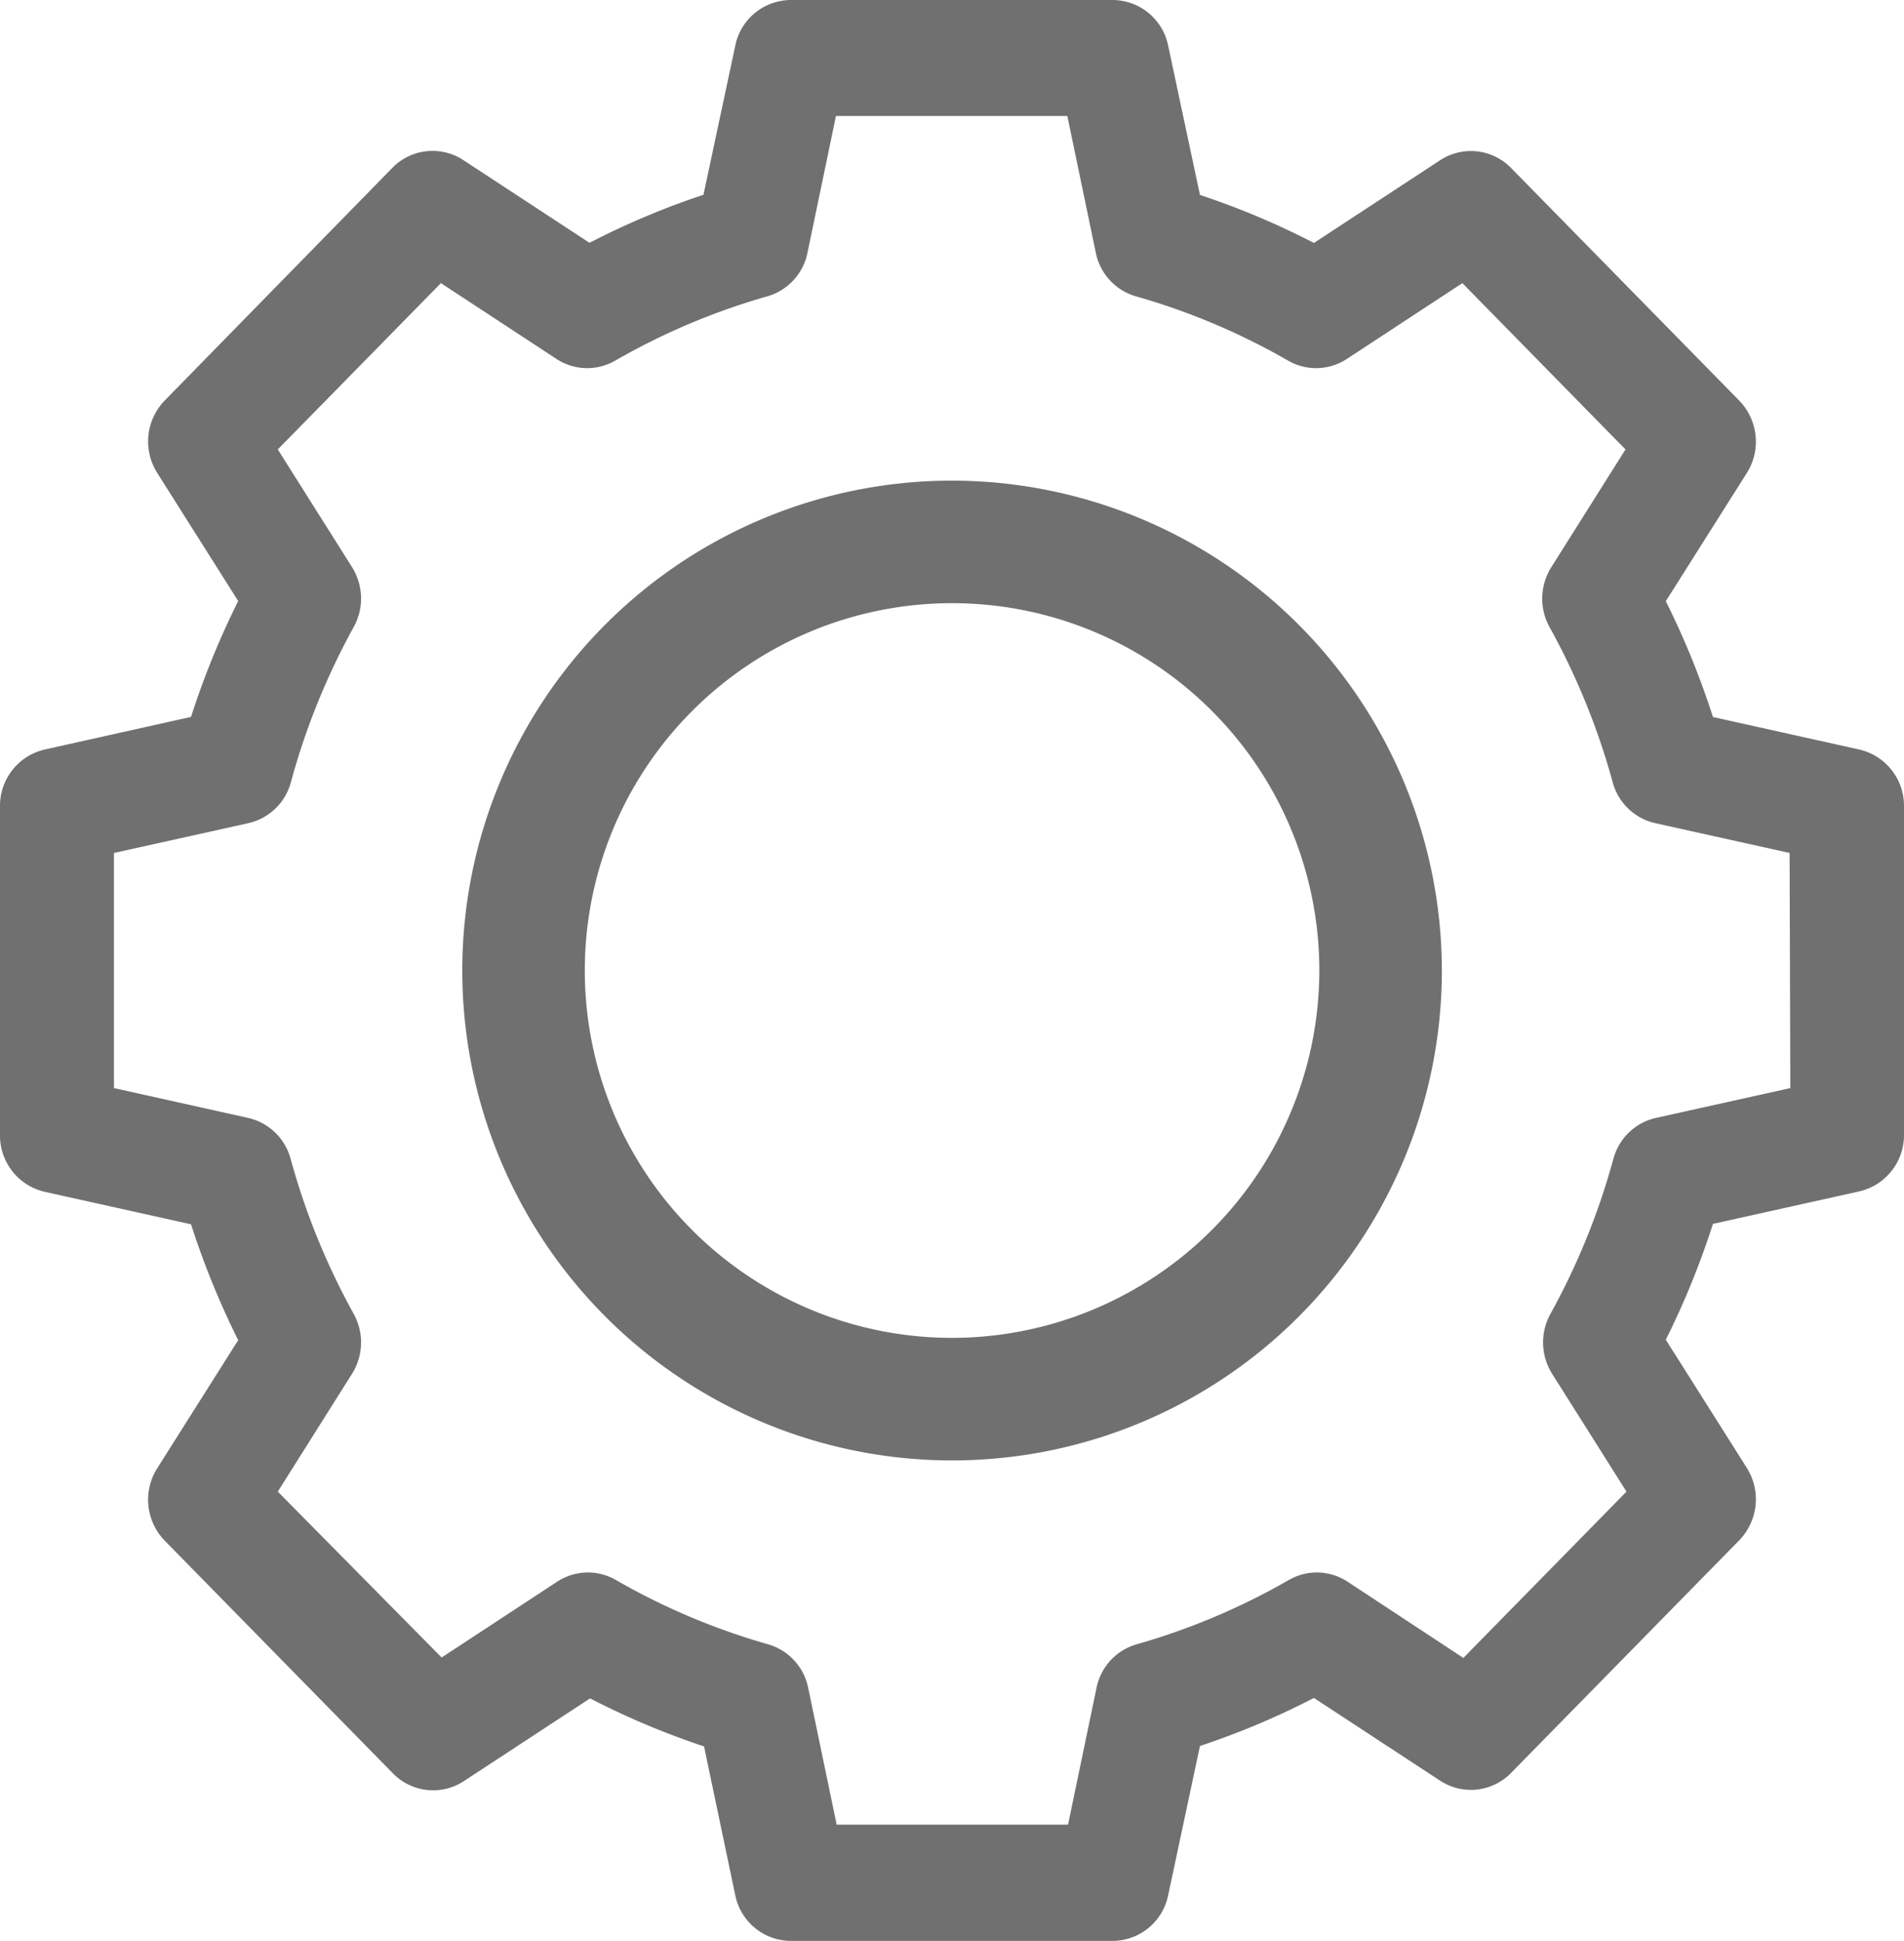 <svg xmlns="http://www.w3.org/2000/svg" width="13.365" height="13.622" viewBox="0 0 13.365 13.622"><defs><style>.a{fill:#707070;}</style></defs><path class="a" d="M137.047,133.609a3.438,3.438,0,1,0,3.438,3.438A3.442,3.442,0,0,0,137.047,133.609Zm0,6.016a2.578,2.578,0,1,1,2.578-2.578A2.581,2.581,0,0,1,137.047,139.625Zm0,0" transform="translate(-130.364 -130.236)"/><path class="a" d="M13.051,5.26l-1.027-.228a5.76,5.76,0,0,0-.331-.813l.569-.9a.413.413,0,0,0-.054-.508l-1.6-1.631a.394.394,0,0,0-.5-.055l-.885.58a5.532,5.532,0,0,0-.8-.337L8.2.321A.4.4,0,0,0,7.814,0H5.551a.4.4,0,0,0-.39.321L4.938,1.367a5.532,5.532,0,0,0-.8.337l-.885-.58a.394.394,0,0,0-.5.055L1.157,2.81a.413.413,0,0,0-.054.508l.569.9a5.759,5.759,0,0,0-.331.813L.314,5.26a.405.405,0,0,0-.314.4V7.964a.405.405,0,0,0,.314.4l1.027.228a5.759,5.759,0,0,0,.331.813l-.569.9a.413.413,0,0,0,.054.508l1.6,1.631a.394.394,0,0,0,.5.055l.885-.58a5.532,5.532,0,0,0,.8.337L5.161,13.3a.4.4,0,0,0,.39.321H7.814A.4.4,0,0,0,8.2,13.3l.223-1.047a5.532,5.532,0,0,0,.8-.337l.885.58a.394.394,0,0,0,.5-.055l1.6-1.631a.413.413,0,0,0,.054-.508l-.569-.9a5.76,5.76,0,0,0,.331-.813l1.027-.228a.405.405,0,0,0,.314-.4V5.658A.405.405,0,0,0,13.051,5.26Zm-.484,2.376-.942.209a.4.4,0,0,0-.3.288,4.936,4.936,0,0,1-.442,1.088.414.414,0,0,0,.012.42l.522.827-1.145,1.167L9.459,11.1a.393.393,0,0,0-.412-.012,4.745,4.745,0,0,1-1.067.451.4.4,0,0,0-.283.306l-.2.96H5.873l-.2-.96a.4.4,0,0,0-.283-.306,4.742,4.742,0,0,1-1.067-.451.393.393,0,0,0-.412.012l-.811.532L1.95,10.468l.521-.827a.414.414,0,0,0,.012-.42,4.942,4.942,0,0,1-.443-1.088.4.4,0,0,0-.3-.288L.8,7.636V5.986l.942-.209a.4.4,0,0,0,.3-.288A4.936,4.936,0,0,1,2.483,4.4a.414.414,0,0,0-.012-.42L1.95,3.154,3.095,1.987l.811.532a.393.393,0,0,0,.412.012A4.745,4.745,0,0,1,5.385,2.08a.4.4,0,0,0,.283-.306l.2-.96H7.492l.2.96a.4.4,0,0,0,.283.306,4.742,4.742,0,0,1,1.067.451.393.393,0,0,0,.412-.012l.811-.532,1.145,1.167-.521.827a.414.414,0,0,0-.012.42,4.937,4.937,0,0,1,.443,1.088.4.4,0,0,0,.3.288l.942.209Zm0,0"/></svg>
